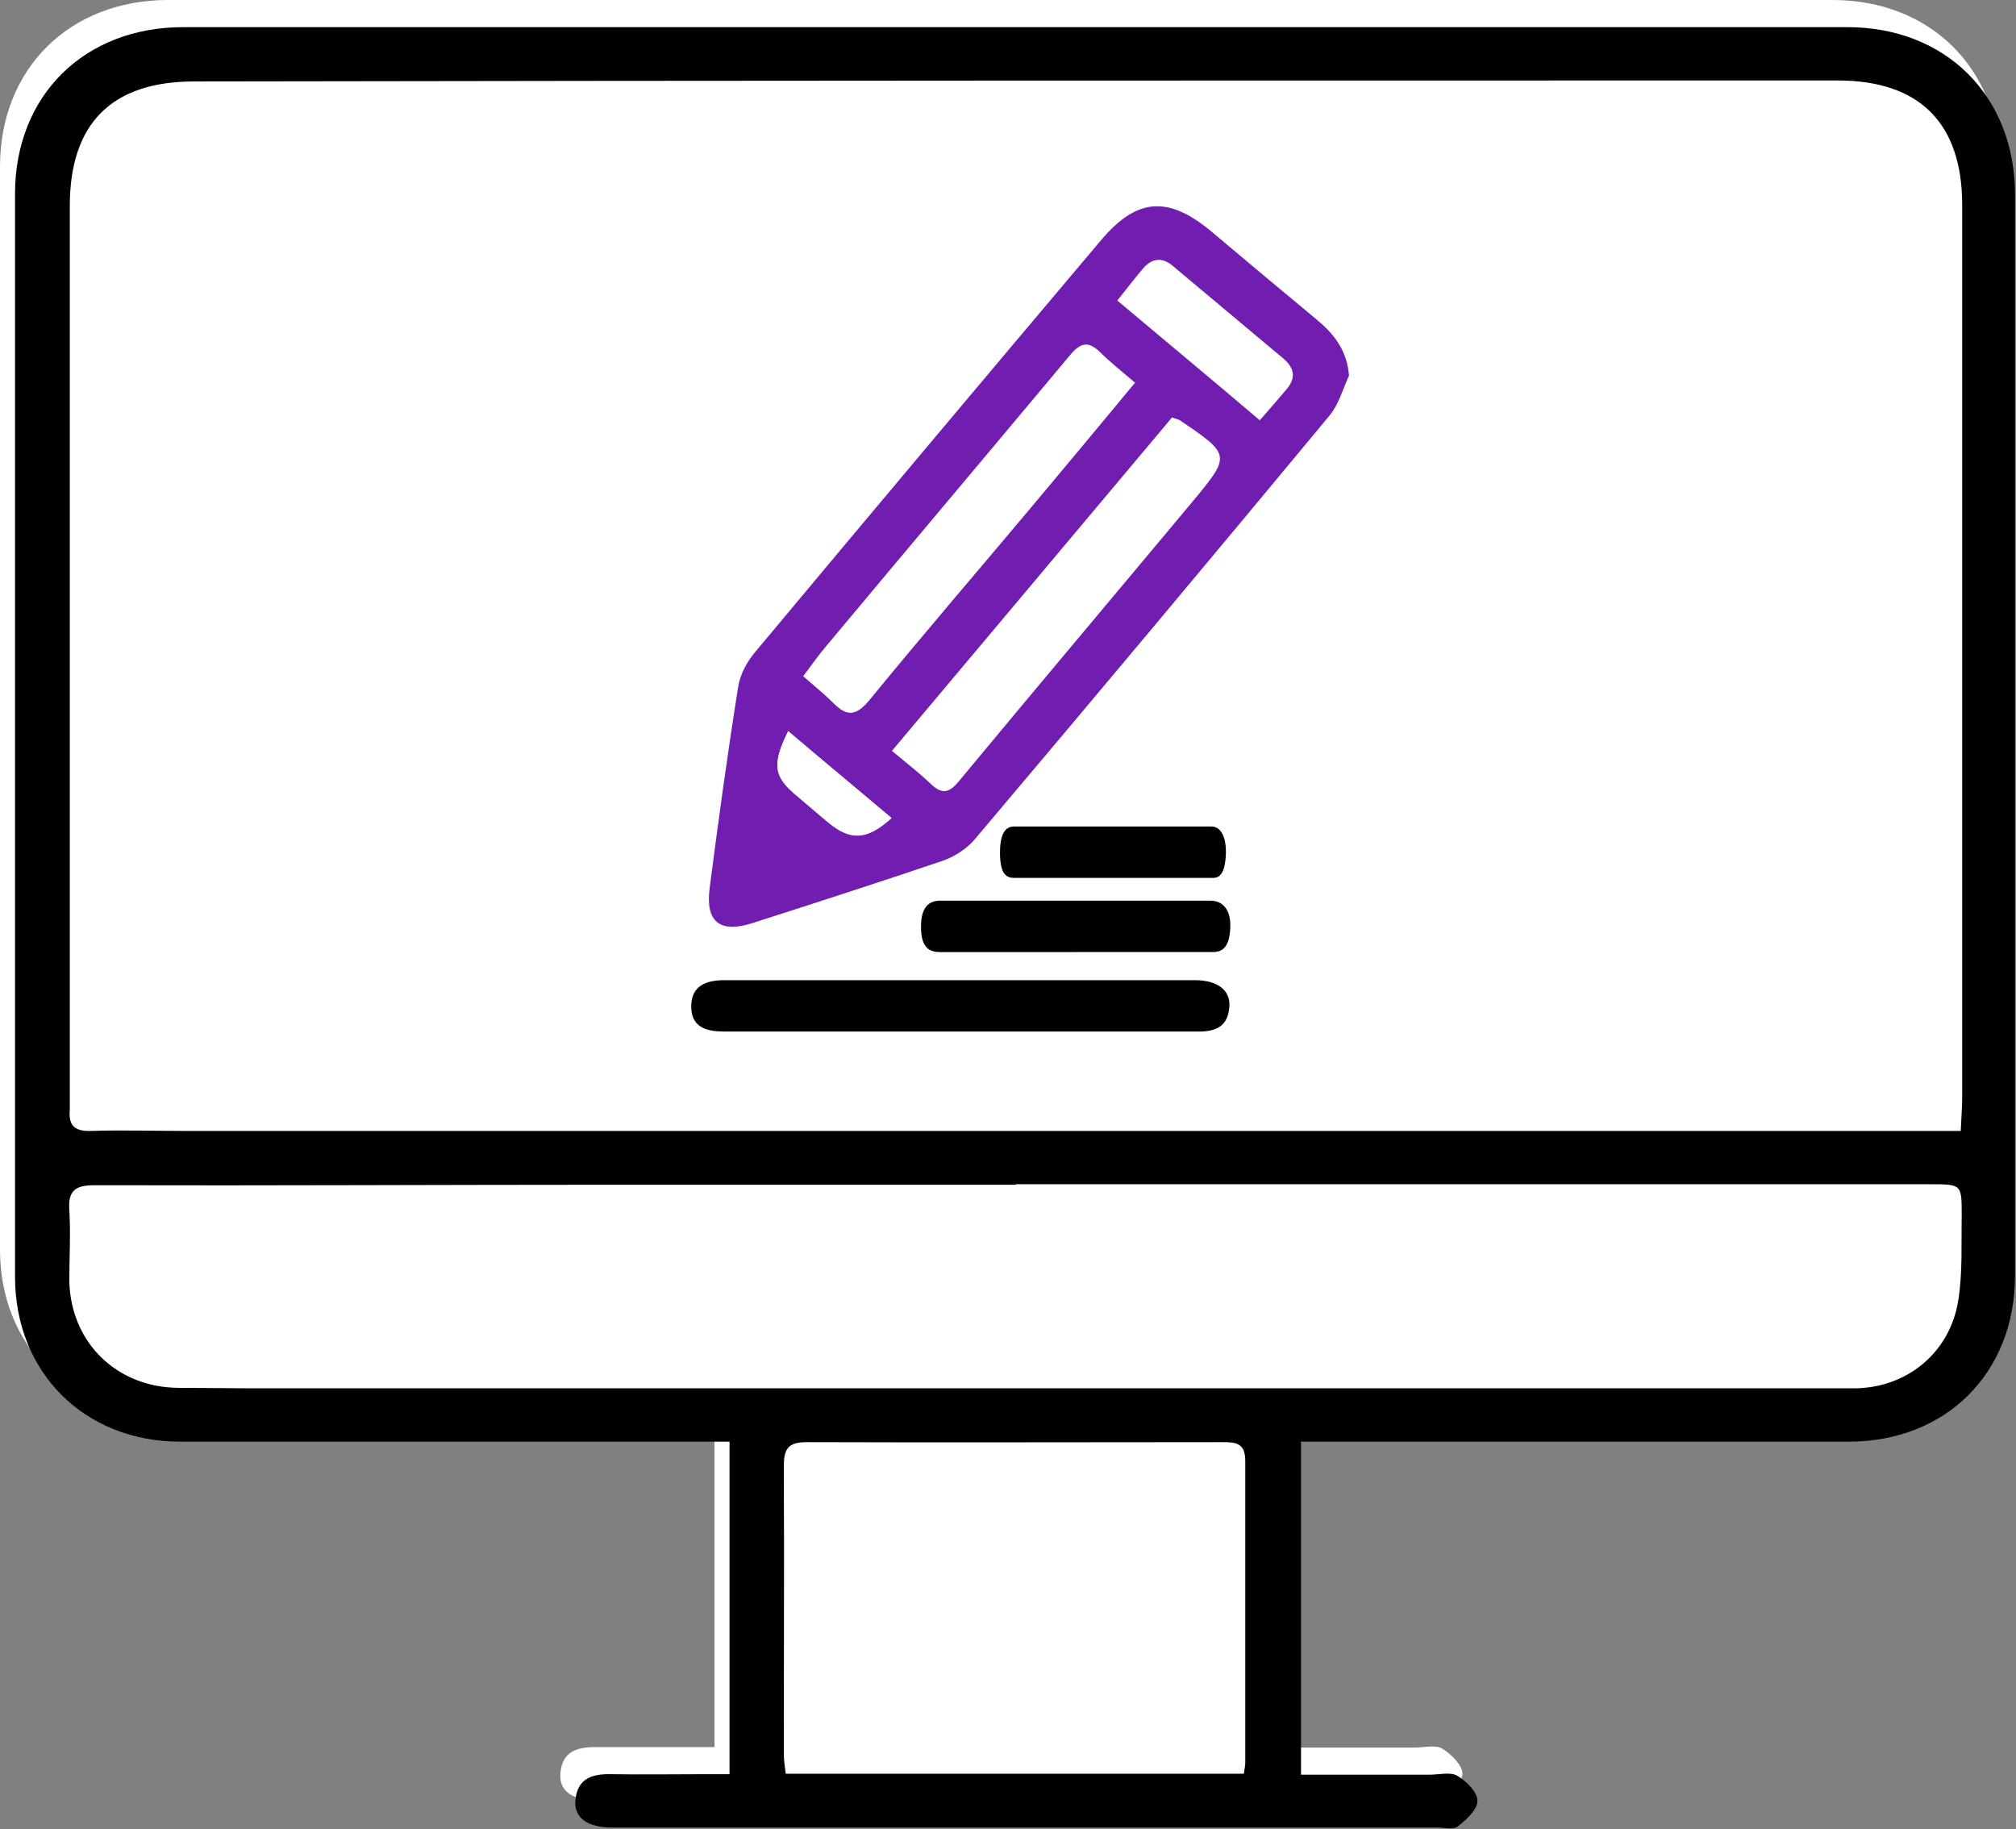 <?xml version="1.0" encoding="UTF-8"?>
<svg id="Layer_1" data-name="Layer 1" xmlns="http://www.w3.org/2000/svg" viewBox="0 0 41.59 37.73">
  <rect x="0" y="0" width="41.59" height="37.73" fill="#808080" stroke="none"/>
  <defs>
    <style>
      .cls-1, .cls-2, .cls-3 {
        stroke-width: 0px;
      }

      .cls-2 {
        fill: #fff;
      }

      .cls-3 {
        fill: #711db0;
      }
    </style>
  </defs>
  <path class="cls-2" d="m26.52,29.19h.65c3.56,0,7.11,0,10.67,0,2,0,3.43-1.42,3.43-3.43,0-7.43,0-14.86,0-22.29C41.26,1.42,39.83,0,37.8,0,26.36,0,14.92,0,3.47,0,1.43,0,0,1.42,0,3.44c0,7.45,0,14.89,0,22.34,0,1.98,1.43,3.4,3.41,3.4,3.57,0,7.14,0,10.72,0h.61v6.86c-.19,0-.34,0-.5,0-.65,0-1.3,0-1.94,0-.4,0-.7.09-.74.54-.03.37.25.56.76.56.03,0,.06,0,.09,0,5.64,0,11.28,0,16.93,0,.14,0,.33.05.42-.02.18-.14.41-.35.41-.53,0-.18-.24-.41-.42-.52-.14-.08-.37-.02-.56-.02-.88,0-1.76,0-2.66,0v-6.86Z"/>
  <path class="cls-1" d="m26.84,29.75v6.86c.9,0,1.78,0,2.66,0,.19,0,.42-.06.56.02.19.11.42.34.42.52,0,.18-.23.39-.41.53-.09.07-.27.02-.42.02-5.64,0-11.28,0-16.93,0-.03,0-.06,0-.09,0-.51,0-.79-.2-.76-.56.04-.45.34-.55.74-.54.65.01,1.3,0,1.94,0,.16,0,.31,0,.5,0v-6.86h-.61c-3.57,0-7.14,0-10.72,0-1.98,0-3.41-1.43-3.41-3.4,0-7.45,0-14.89,0-22.34,0-2.03,1.43-3.44,3.47-3.44,11.44,0,22.88,0,34.33,0,2.03,0,3.46,1.42,3.46,3.46,0,7.43,0,14.86,0,22.29,0,2.02-1.43,3.43-3.43,3.43-3.56,0-7.11,0-10.67,0h-.65Zm13.61-6.42c.01-.26.03-.48.03-.7,0-6.13,0-12.27,0-18.4,0-1.69-.88-2.57-2.57-2.57-11.3,0-22.6,0-33.9.02-1.71,0-2.57.87-2.57,2.57,0,6.12,0,12.24,0,18.36,0,.09,0,.19,0,.28-.03.32.09.45.43.44.65-.02,1.3,0,1.94,0,12.01,0,24.02,0,36.04,0,.19,0,.37,0,.6,0Zm-19.49,1.11c-2.75,0-5.5,0-8.25,0-3.59,0-7.17.02-10.76.01-.38,0-.55.1-.52.51.03.49,0,.98,0,1.47.03,1.27.98,2.19,2.25,2.2.55,0,1.11.01,1.66.01,10.97,0,21.93,0,32.9,0,1.09,0,1.99-.73,2.16-1.82.09-.57.06-1.16.07-1.75,0-.64,0-.64-.65-.64-6.29,0-12.58,0-18.87,0Zm4.7,12.15c.02-.12.03-.18.03-.24,0-2.07,0-4.14,0-6.21,0-.38-.2-.39-.48-.39-2.86,0-5.72.01-8.57,0-.39,0-.47.15-.47.5.01,1.97,0,3.95,0,5.92,0,.14.02.27.04.42h9.43Z"/>
  <path class="cls-2" d="m27.83,7.75c-.05-.54-.32-.87-.67-1.16-.71-.6-1.43-1.19-2.14-1.79-.9-.76-1.55-.73-2.31.16-2.38,2.82-4.76,5.65-7.13,8.49-.16.2-.31.46-.35.71-.22,1.38-.41,2.77-.59,4.16-.09.71.21.94.89.72,1.31-.42,2.61-.83,3.91-1.28.25-.09.51-.26.69-.47,2.44-2.9,4.88-5.81,7.3-8.72.19-.23.27-.55.4-.82Zm-8,13.54c1.61,0,3.22,0,4.83,0,.37,0,.68-.06.72-.49.03-.35-.23-.57-.71-.57-3.23,0-6.47,0-9.7,0-.35,0-.69.11-.69.54,0,.44.31.52.69.52,1.63,0,3.25,0,4.88,0Z"/>
  <path class="cls-3" d="m27.83,7.75c-.13.28-.21.59-.4.82-2.42,2.92-4.85,5.82-7.3,8.72-.17.21-.43.38-.69.47-1.3.44-2.6.86-3.91,1.28-.68.22-.98-.02-.89-.72.18-1.39.37-2.78.59-4.16.04-.25.18-.51.35-.71,2.37-2.84,4.75-5.67,7.13-8.49.75-.89,1.4-.93,2.31-.16.71.6,1.43,1.2,2.14,1.79.35.29.63.63.67,1.16Zm-3.65.86c-1.92,2.29-3.84,4.57-5.78,6.88.3.25.56.45.8.68.22.21.37.2.57-.04,1.6-1.93,3.22-3.85,4.83-5.78.8-.96.79-.97-.26-1.68-.03-.02-.06-.02-.16-.06Zm-.77-.72c-.28-.24-.51-.42-.72-.63-.24-.23-.4-.19-.61.06-1.67,2-3.35,3.99-5.02,5.99-.17.2-.32.41-.49.64.24.21.45.38.64.57.27.27.46.24.72-.07,1.08-1.32,2.19-2.61,3.29-3.92.72-.86,1.44-1.72,2.2-2.64Zm2.58.78c.22-.25.39-.45.56-.65.19-.23.15-.43-.07-.62-.76-.64-1.52-1.27-2.28-1.91-.22-.19-.43-.17-.62.05-.17.2-.33.41-.53.66.99.83,1.95,1.63,2.94,2.47Zm-9.73,6.42c-.34.7-.3.94.19,1.34.22.18.43.37.65.55.45.37.79.35,1.29-.1-.7-.59-1.4-1.17-2.13-1.79Z"/>
  <path class="cls-1" d="m19.83,21.28c-1.63,0-3.25,0-4.88,0-.37,0-.69-.08-.69-.52,0-.44.33-.54.69-.54,3.23,0,6.47,0,9.7,0,.48,0,.75.22.71.57-.04.44-.35.5-.72.49-1.61,0-3.22,0-4.83,0Z"/>
  <path class="cls-1" d="m22.19,19.64c-.93,0-1.86,0-2.8,0-.21,0-.39-.08-.39-.52,0-.44.19-.54.4-.54,1.86,0,3.71,0,5.57,0,.28,0,.43.22.41.57-.02.44-.2.5-.41.49-.92,0-1.85,0-2.77,0Z"/>
  <path class="cls-1" d="m22.97,18.11c-.68,0-1.36,0-2.05,0-.16,0-.29-.08-.29-.52,0-.44.14-.54.29-.54,1.36,0,2.72,0,4.07,0,.2,0,.31.22.3.57-.02.44-.15.5-.3.49-.68,0-1.35,0-2.03,0Z"/>
  <path class="cls-2" d="m16.26,15.08c.73.62,1.43,1.2,2.13,1.79-.5.46-.83.47-1.29.1-.22-.18-.44-.36-.65-.55-.49-.41-.53-.65-.19-1.34Z"/>
</svg>